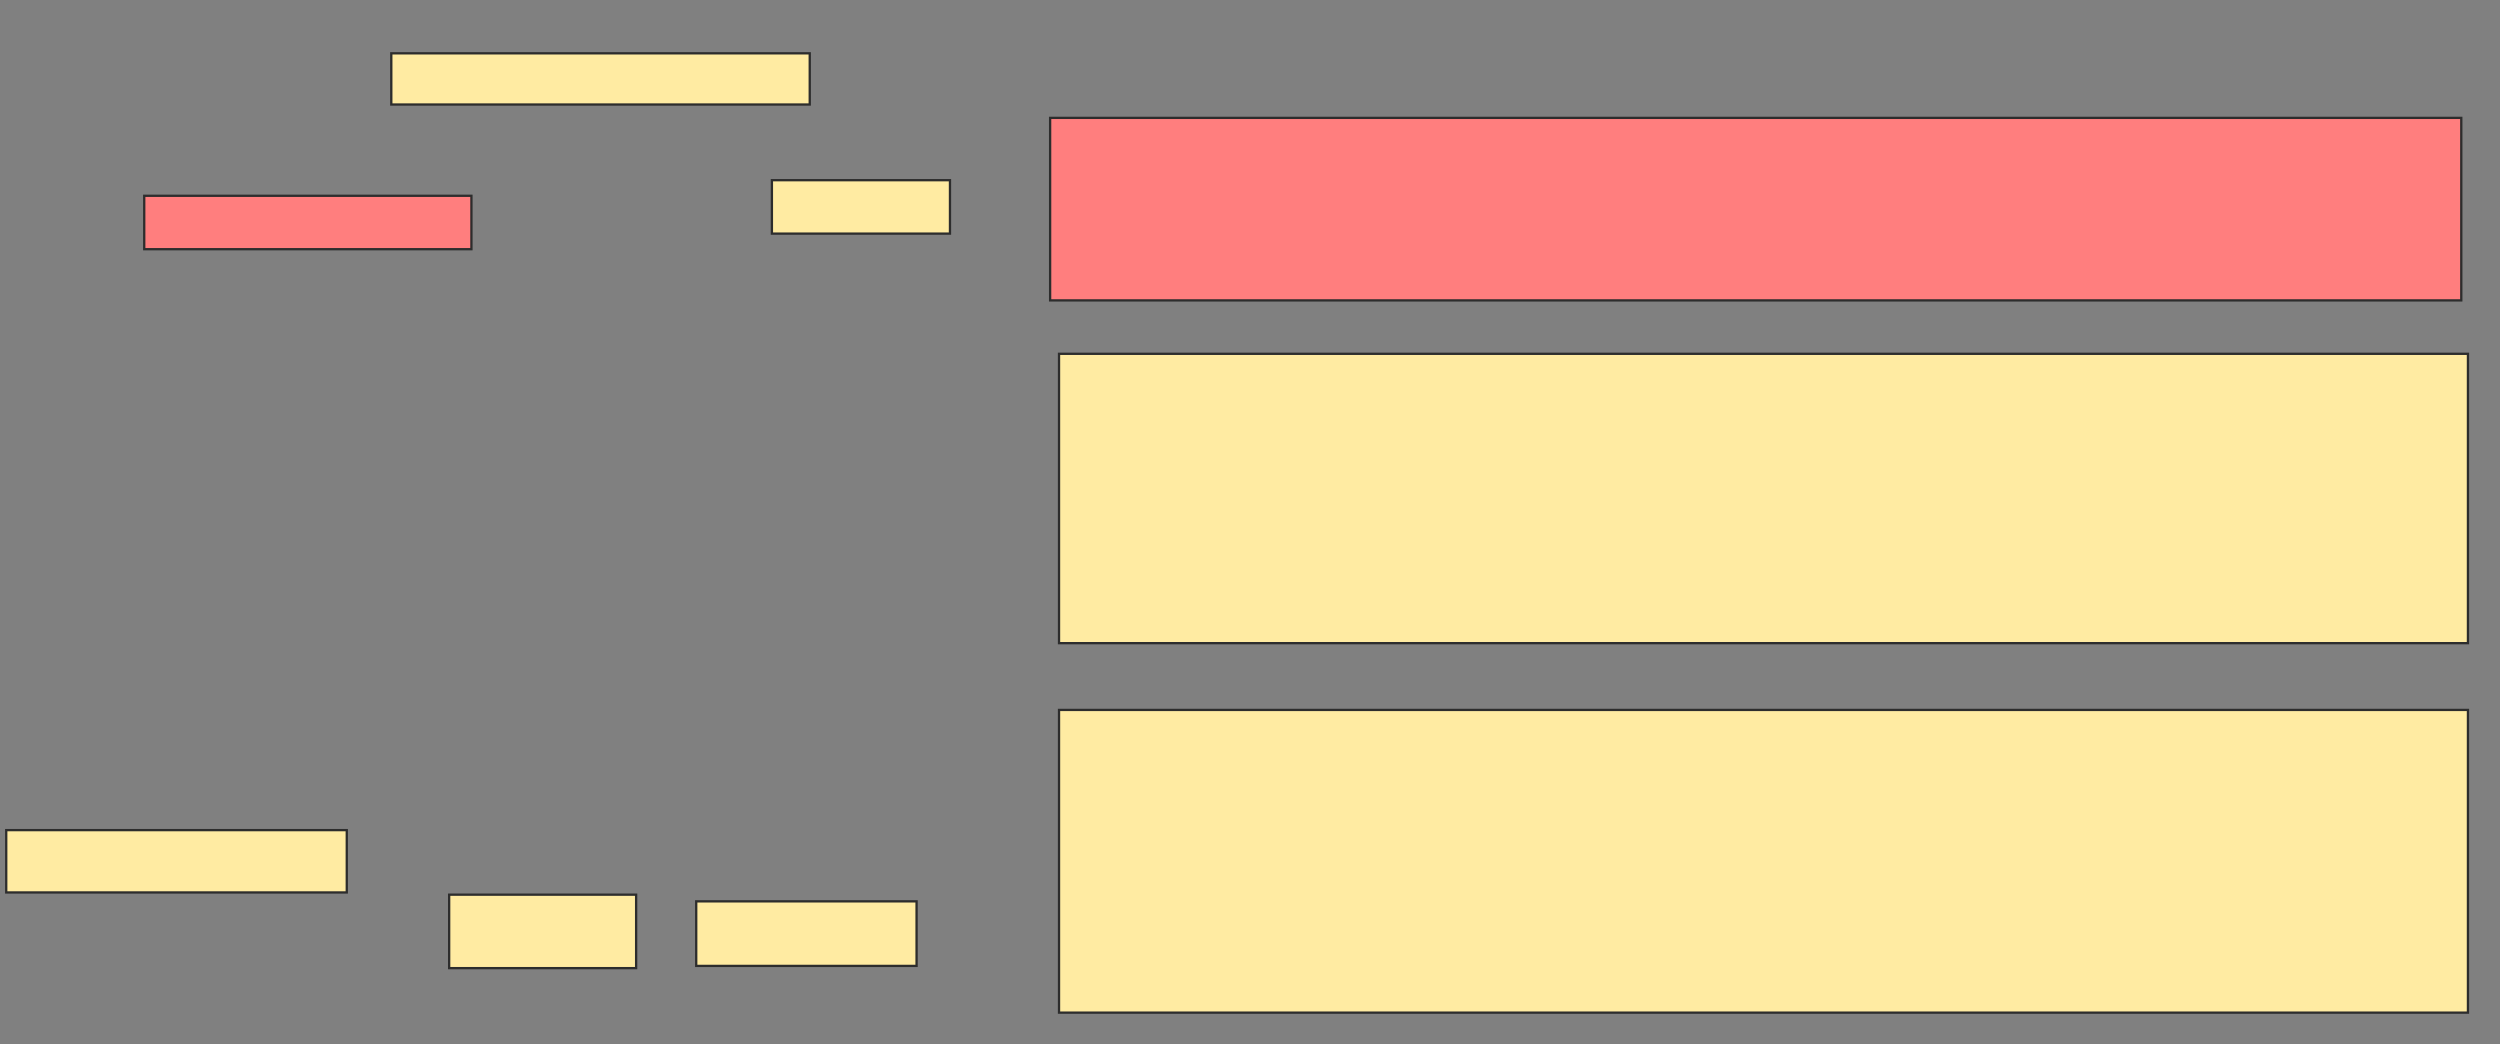 <svg height="451" width="1080" xmlns="http://www.w3.org/2000/svg">
 <rect width="100%" height="100%" fill="#808080" stroke="none"/>
 <!-- Created with Image Occlusion Enhanced -->
 <g>
  <title>Labels</title>
 </g>
 <g display="inline">
  <title>Masks</title>
  <g id="a4871b405f624e6bbe98972ff37beda8-ao-1">
   <rect fill="#FFEBA2" height="130.769" stroke="#2D2D2D" width="608.654" x="457.5" y="306.692"/>
   <rect fill="#FFEBA2" height="26.923" stroke="#2D2D2D" width="147.115" x="2.692" y="358.615"/>
   <rect fill="#FFEBA2" height="31.731" stroke="#2D2D2D" width="80.769" x="194.039" y="386.5"/>
   <rect fill="#FFEBA2" height="27.885" stroke="#2D2D2D" width="95.192" x="300.769" y="389.385"/>
  </g>
  <g id="a4871b405f624e6bbe98972ff37beda8-ao-2">
   <rect fill="#FFEBA2" height="22.115" stroke="#2D2D2D" width="180.769" x="169.039" y="23.038"/>
   <rect fill="#FFEBA2" height="125" stroke="#2D2D2D" width="608.654" x="457.5" y="152.846"/>
  </g>
  <g class="qshape" id="a4871b405f624e6bbe98972ff37beda8-ao-3">
   <rect class="qshape" fill="#FF7E7E" height="23.077" stroke="#2D2D2D" width="141.346" x="62.308" y="84.577"/>
   <rect class="qshape" fill="#FF7E7E" height="78.846" stroke="#2D2D2D" width="609.615" x="453.654" y="50.923"/>
  </g>
  <rect fill="#FFEBA2" height="23.077" id="a4871b405f624e6bbe98972ff37beda8-ao-4" stroke="#2D2D2D" stroke-dasharray="null" stroke-linecap="null" stroke-linejoin="null" width="76.923" x="333.462" y="77.846"/>
 </g>
</svg>